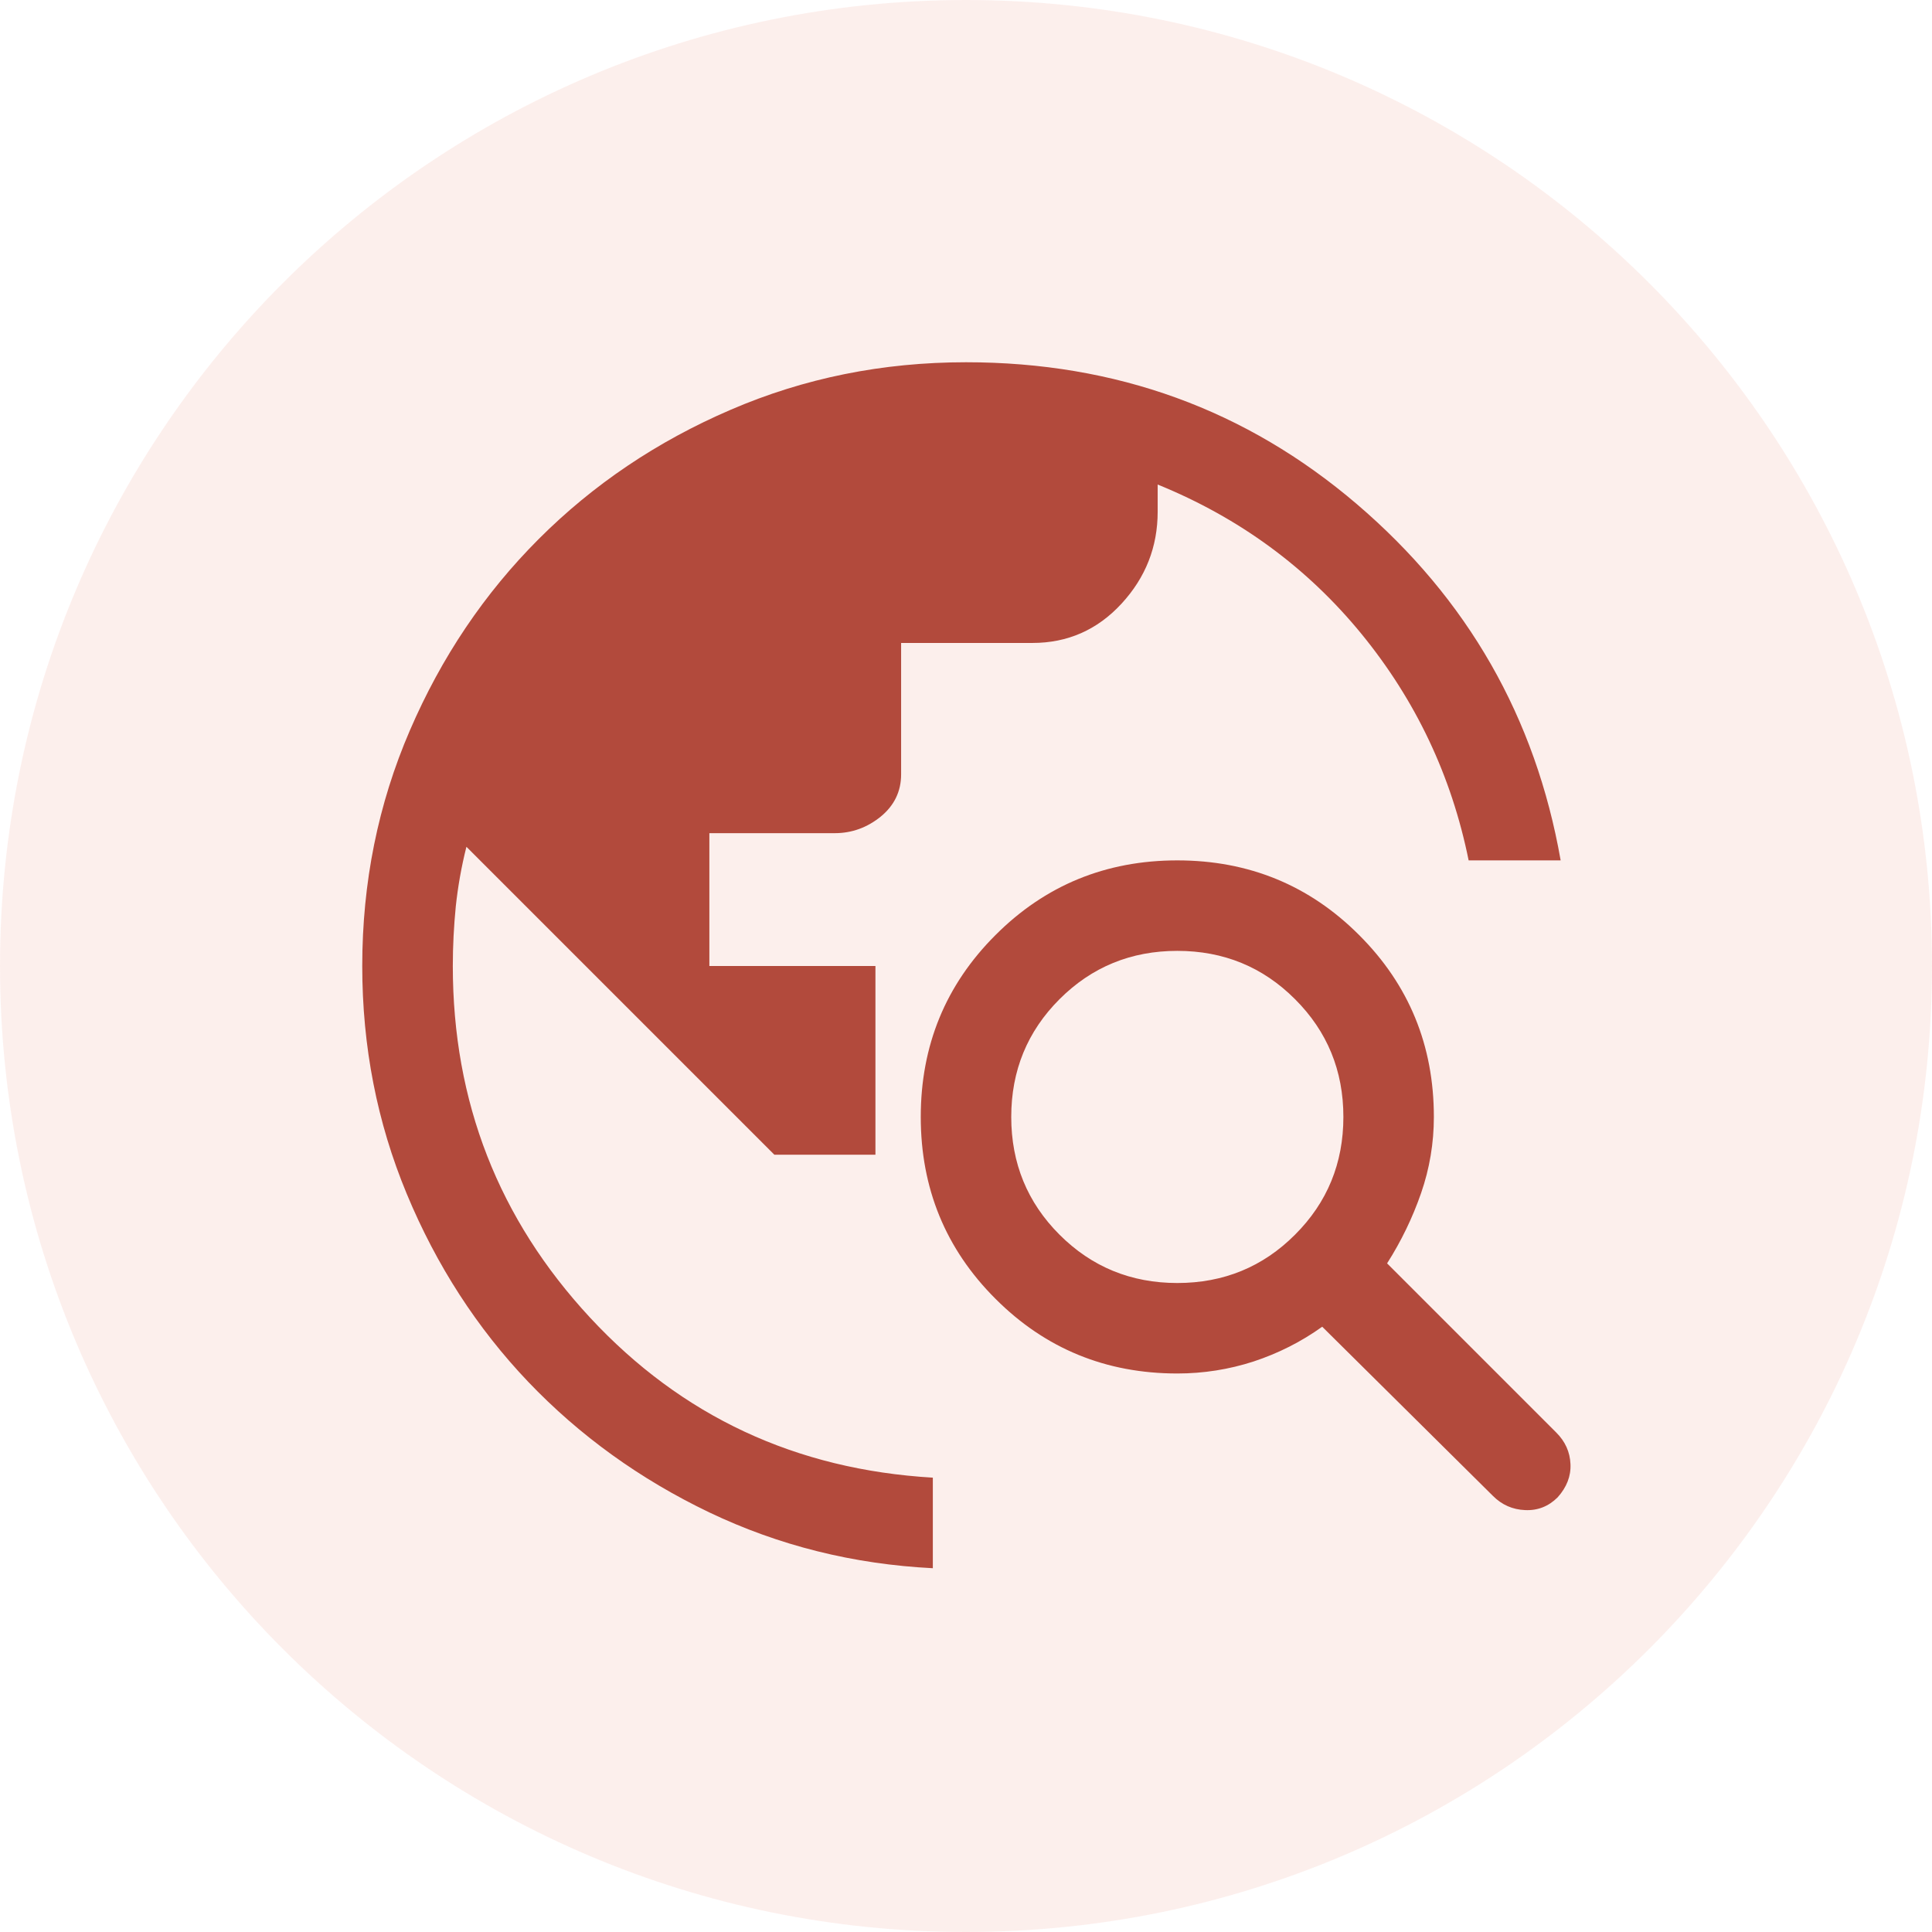 <svg width="24" height="24" viewBox="0 0 24 24" fill="none" xmlns="http://www.w3.org/2000/svg">
    <g opacity="0.3">
        <path opacity="0.3" d="M12 24C18.627 24 24 18.627 24 12C24 5.373 18.627 0 12 0C5.373 0 0 5.373 0 12C0 18.627 5.373 24 12 24Z" fill="#E34F32" />
    </g>
    <path d="M11.588 19.481C10.6 19.431 9.675 19.2 8.812 18.788C7.95 18.375 7.2 17.834 6.562 17.166C5.925 16.497 5.422 15.719 5.053 14.831C4.684 13.944 4.5 13 4.5 12C4.5 10.963 4.697 9.988 5.091 9.075C5.484 8.162 6.019 7.369 6.694 6.694C7.369 6.019 8.162 5.484 9.075 5.091C9.988 4.697 10.963 4.5 12 4.5C13.863 4.5 15.481 5.088 16.856 6.263C18.231 7.438 19.075 8.912 19.387 10.688H18.244C18.031 9.637 17.587 8.7 16.913 7.875C16.238 7.05 15.394 6.431 14.381 6.019V6.356C14.381 6.794 14.231 7.175 13.931 7.5C13.631 7.825 13.262 7.987 12.825 7.987H11.194V9.619C11.194 9.831 11.109 10.006 10.941 10.144C10.772 10.281 10.581 10.35 10.369 10.35H8.812V12H10.875V14.344H9.619L5.794 10.519C5.731 10.769 5.688 11.016 5.662 11.259C5.638 11.503 5.625 11.75 5.625 12C5.625 13.688 6.194 15.144 7.331 16.369C8.469 17.594 9.887 18.256 11.588 18.356V19.481ZM18.544 18.581L16.425 16.481C16.163 16.669 15.878 16.812 15.572 16.913C15.266 17.012 14.95 17.062 14.625 17.062C13.738 17.062 12.984 16.753 12.366 16.134C11.747 15.516 11.438 14.762 11.438 13.875C11.438 12.988 11.747 12.234 12.366 11.616C12.984 10.997 13.738 10.688 14.625 10.688C15.512 10.688 16.266 10.997 16.884 11.616C17.503 12.234 17.812 12.988 17.812 13.875C17.812 14.2 17.759 14.516 17.653 14.822C17.547 15.128 17.406 15.419 17.231 15.694L19.331 17.794C19.444 17.906 19.503 18.038 19.509 18.188C19.516 18.337 19.462 18.475 19.35 18.6C19.238 18.712 19.103 18.766 18.947 18.759C18.791 18.753 18.656 18.694 18.544 18.581V18.581ZM14.625 15.938C15.2 15.938 15.688 15.738 16.087 15.338C16.488 14.938 16.688 14.45 16.688 13.875C16.688 13.3 16.488 12.812 16.087 12.412C15.688 12.012 15.2 11.812 14.625 11.812C14.05 11.812 13.562 12.012 13.162 12.412C12.762 12.812 12.562 13.3 12.562 13.875C12.562 14.45 12.762 14.938 13.162 15.338C13.562 15.738 14.05 15.938 14.625 15.938Z" fill="#B24A3C" />
</svg>
    